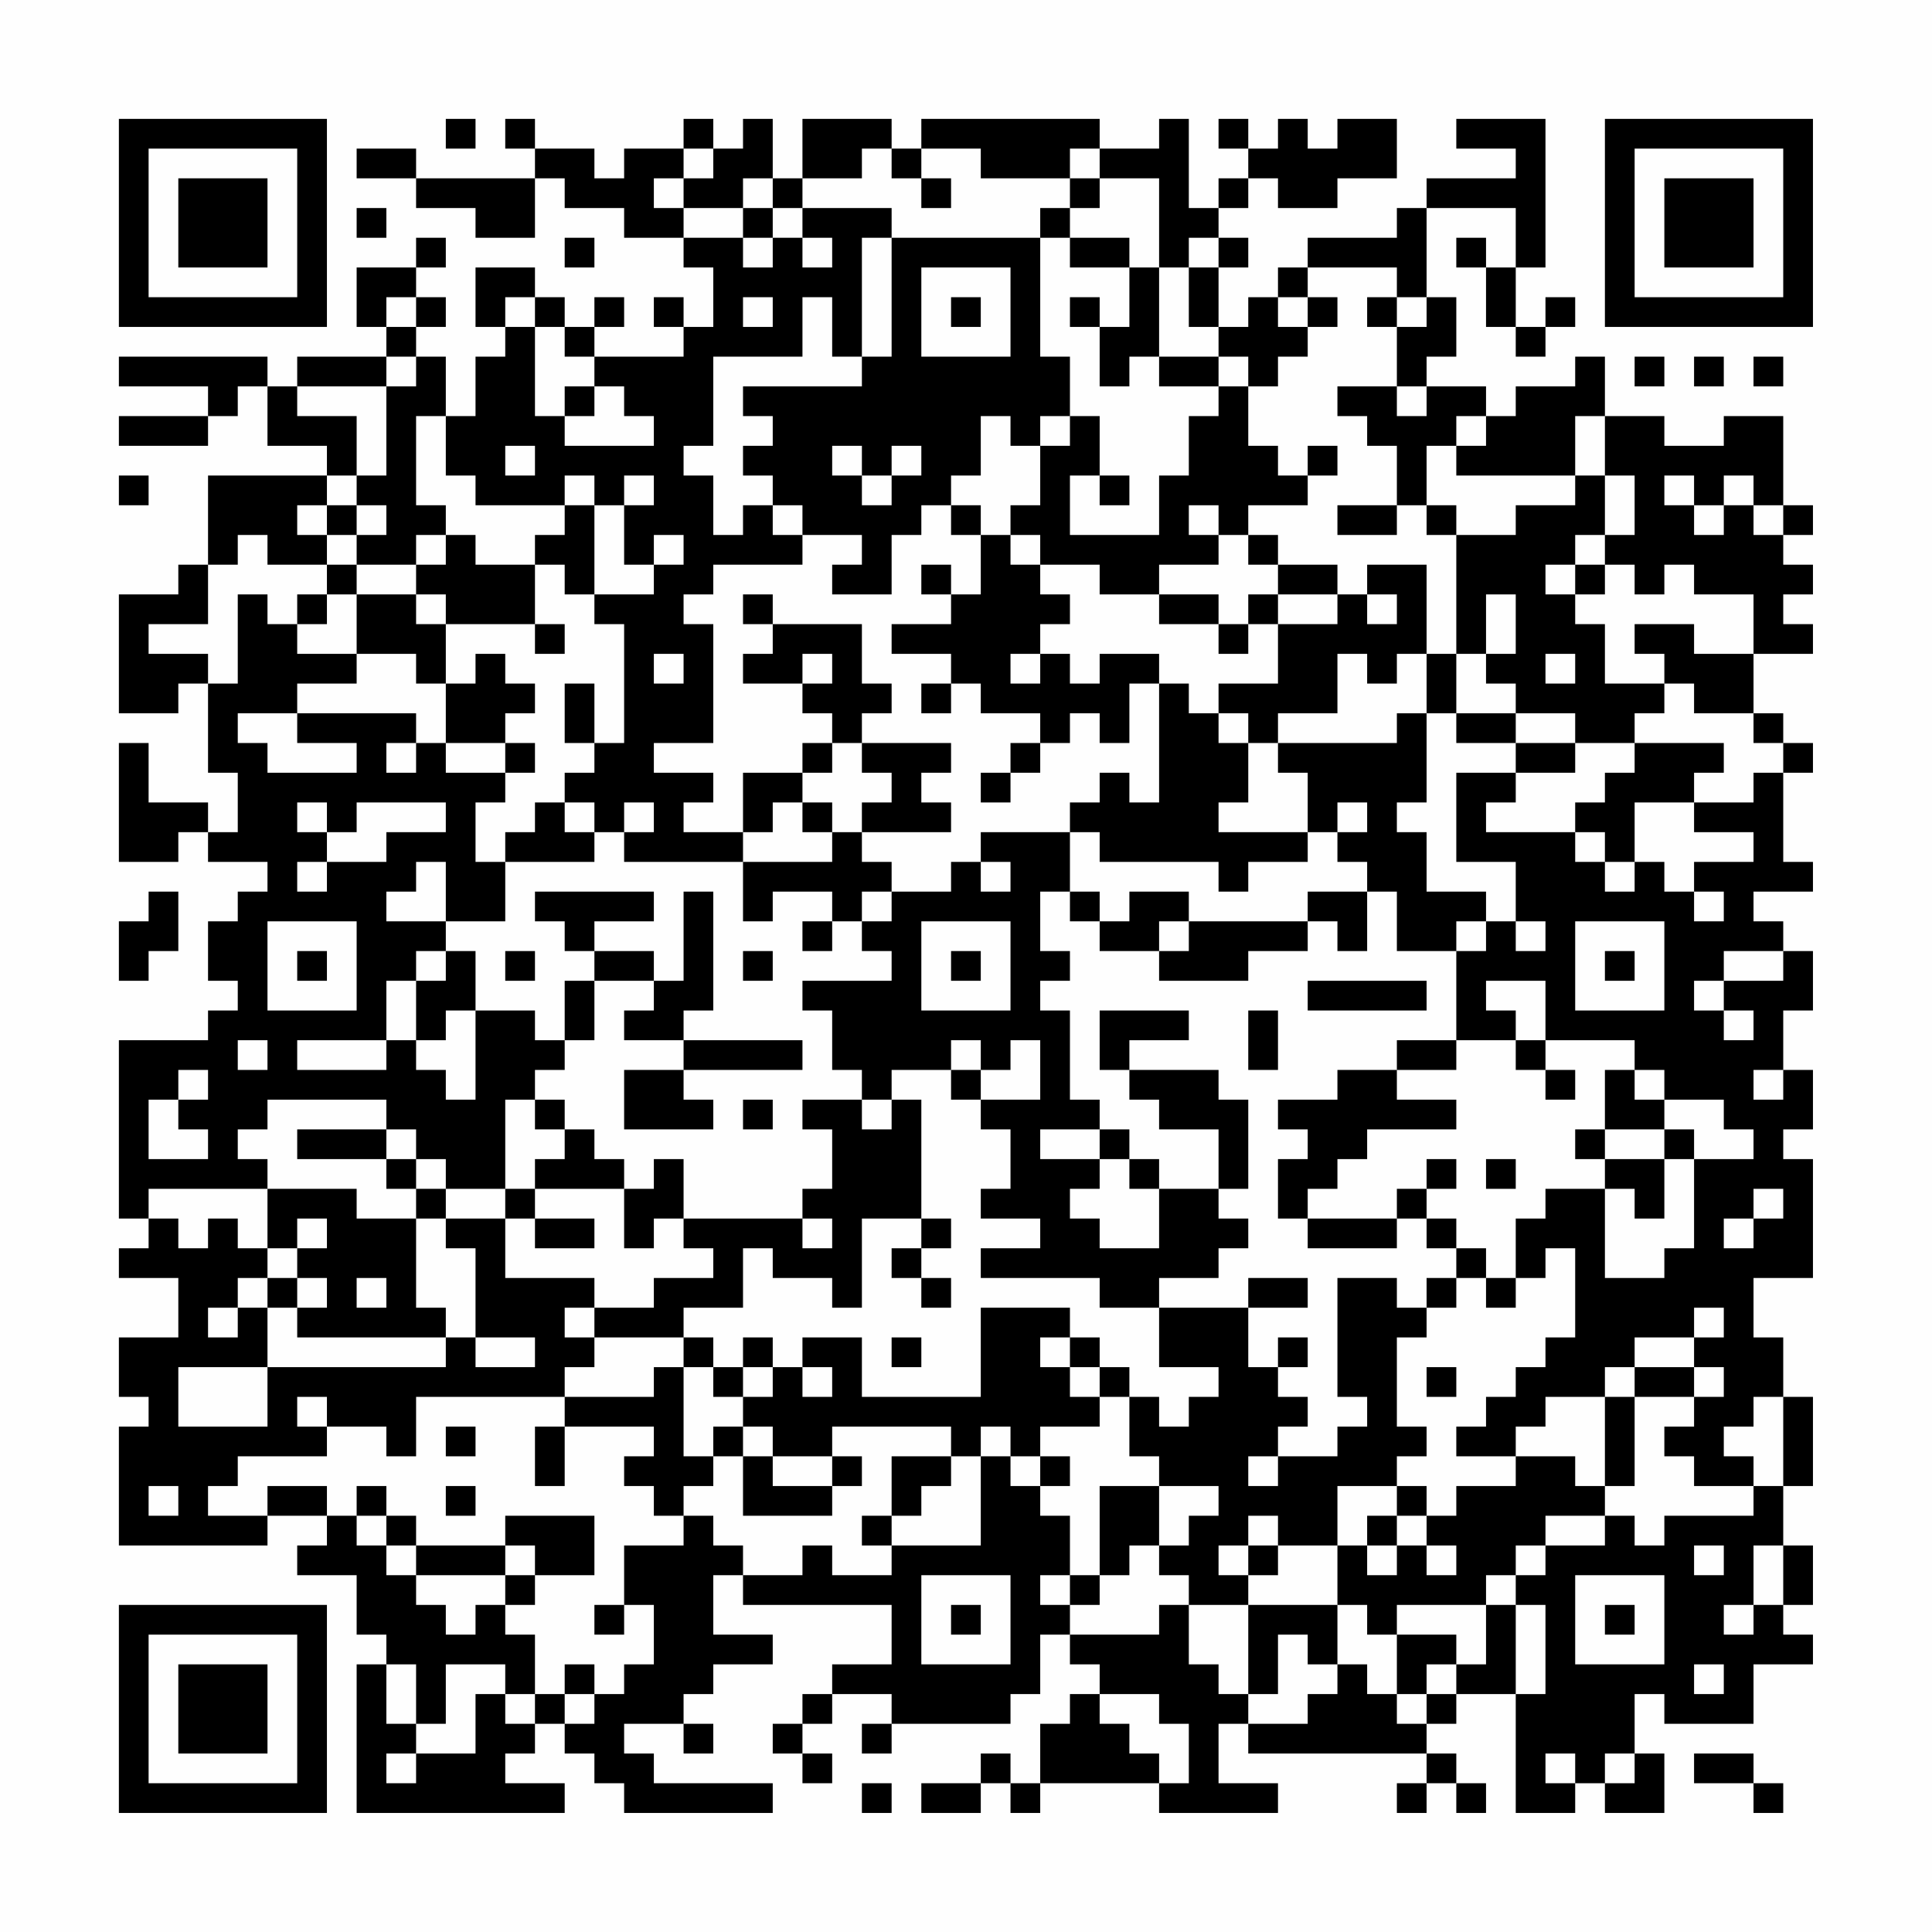 <?xml version="1.0" encoding="UTF-8"?>
<svg xmlns="http://www.w3.org/2000/svg" version="1.1" width="300" height="300" viewBox="0 0 300 300"><rect x="0" y="0" width="300" height="300" fill="#fefefe"/><g transform="scale(4.615)"><g transform="translate(4,4)"><path fill-rule="evenodd" d="M11 0L11 1L12 1L12 0ZM13 0L13 1L14 1L14 2L10 2L10 1L8 1L8 2L10 2L10 3L12 3L12 4L14 4L14 2L15 2L15 3L17 3L17 4L19 4L19 5L20 5L20 7L19 7L19 6L18 6L18 7L19 7L19 8L16 8L16 7L17 7L17 6L16 6L16 7L15 7L15 6L14 6L14 5L12 5L12 7L13 7L13 8L12 8L12 10L11 10L11 8L10 8L10 7L11 7L11 6L10 6L10 5L11 5L11 4L10 4L10 5L8 5L8 7L9 7L9 8L6 8L6 9L5 9L5 8L0 8L0 9L3 9L3 10L0 10L0 11L3 11L3 10L4 10L4 9L5 9L5 11L7 11L7 12L3 12L3 15L2 15L2 16L0 16L0 20L2 20L2 19L3 19L3 22L4 22L4 24L3 24L3 23L1 23L1 21L0 21L0 25L2 25L2 24L3 24L3 25L5 25L5 26L4 26L4 27L3 27L3 29L4 29L4 30L3 30L3 31L0 31L0 37L1 37L1 38L0 38L0 39L2 39L2 41L0 41L0 43L1 43L1 44L0 44L0 48L5 48L5 47L7 47L7 48L6 48L6 49L8 49L8 51L9 51L9 52L8 52L8 57L15 57L15 56L13 56L13 55L14 55L14 54L15 54L15 55L16 55L16 56L17 56L17 57L22 57L22 56L18 56L18 55L17 55L17 54L19 54L19 55L20 55L20 54L19 54L19 53L20 53L20 52L22 52L22 51L20 51L20 49L21 49L21 50L26 50L26 52L24 52L24 53L23 53L23 54L22 54L22 55L23 55L23 56L24 56L24 55L23 55L23 54L24 54L24 53L26 53L26 54L25 54L25 55L26 55L26 54L30 54L30 53L31 53L31 51L32 51L32 52L33 52L33 53L32 53L32 54L31 54L31 56L30 56L30 55L29 55L29 56L27 56L27 57L29 57L29 56L30 56L30 57L31 57L31 56L35 56L35 57L39 57L39 56L37 56L37 54L38 54L38 55L44 55L44 56L43 56L43 57L44 57L44 56L45 56L45 57L46 57L46 56L45 56L45 55L44 55L44 54L45 54L45 53L47 53L47 57L49 57L49 56L50 56L50 57L52 57L52 55L51 55L51 53L52 53L52 54L55 54L55 52L57 52L57 51L56 51L56 50L57 50L57 48L56 48L56 46L57 46L57 43L56 43L56 41L55 41L55 39L57 39L57 35L56 35L56 34L57 34L57 32L56 32L56 30L57 30L57 28L56 28L56 27L55 27L55 26L57 26L57 25L56 25L56 22L57 22L57 21L56 21L56 20L55 20L55 18L57 18L57 17L56 17L56 16L57 16L57 15L56 15L56 14L57 14L57 13L56 13L56 10L54 10L54 11L52 11L52 10L50 10L50 8L49 8L49 9L47 9L47 10L46 10L46 9L44 9L44 8L45 8L45 6L44 6L44 3L47 3L47 5L46 5L46 4L45 4L45 5L46 5L46 7L47 7L47 8L48 8L48 7L49 7L49 6L48 6L48 7L47 7L47 5L48 5L48 0L45 0L45 1L47 1L47 2L44 2L44 3L43 3L43 4L40 4L40 5L39 5L39 6L38 6L38 7L37 7L37 5L38 5L38 4L37 4L37 3L38 3L38 2L39 2L39 3L41 3L41 2L43 2L43 0L41 0L41 1L40 1L40 0L39 0L39 1L38 1L38 0L37 0L37 1L38 1L38 2L37 2L37 3L36 3L36 0L35 0L35 1L33 1L33 0L27 0L27 1L26 1L26 0L23 0L23 2L22 2L22 0L21 0L21 1L20 1L20 0L19 0L19 1L17 1L17 2L16 2L16 1L14 1L14 0ZM19 1L19 2L18 2L18 3L19 3L19 4L21 4L21 5L22 5L22 4L23 4L23 5L24 5L24 4L23 4L23 3L26 3L26 4L25 4L25 8L24 8L24 6L23 6L23 8L20 8L20 11L19 11L19 12L20 12L20 14L21 14L21 13L22 13L22 14L23 14L23 15L20 15L20 16L19 16L19 17L20 17L20 21L18 21L18 22L20 22L20 23L19 23L19 24L21 24L21 25L17 25L17 24L18 24L18 23L17 23L17 24L16 24L16 23L15 23L15 22L16 22L16 21L17 21L17 17L16 17L16 16L18 16L18 15L19 15L19 14L18 14L18 15L17 15L17 13L18 13L18 12L17 12L17 13L16 13L16 12L15 12L15 13L12 13L12 12L11 12L11 10L10 10L10 13L11 13L11 14L10 14L10 15L8 15L8 14L9 14L9 13L8 13L8 12L9 12L9 9L10 9L10 8L9 8L9 9L6 9L6 10L8 10L8 12L7 12L7 13L6 13L6 14L7 14L7 15L5 15L5 14L4 14L4 15L3 15L3 17L1 17L1 18L3 18L3 19L4 19L4 16L5 16L5 17L6 17L6 18L8 18L8 19L6 19L6 20L4 20L4 21L5 21L5 22L8 22L8 21L6 21L6 20L10 20L10 21L9 21L9 22L10 22L10 21L11 21L11 22L13 22L13 23L12 23L12 25L13 25L13 27L11 27L11 25L10 25L10 26L9 26L9 27L11 27L11 28L10 28L10 29L9 29L9 31L6 31L6 32L9 32L9 31L10 31L10 32L11 32L11 33L12 33L12 30L14 30L14 31L15 31L15 32L14 32L14 33L13 33L13 36L11 36L11 35L10 35L10 34L9 34L9 33L5 33L5 34L4 34L4 35L5 35L5 36L1 36L1 37L2 37L2 38L3 38L3 37L4 37L4 38L5 38L5 39L4 39L4 40L3 40L3 41L4 41L4 40L5 40L5 42L2 42L2 44L5 44L5 42L11 42L11 41L12 41L12 42L14 42L14 41L12 41L12 38L11 38L11 37L13 37L13 39L16 39L16 40L15 40L15 41L16 41L16 42L15 42L15 43L10 43L10 45L9 45L9 44L7 44L7 43L6 43L6 44L7 44L7 45L4 45L4 46L3 46L3 47L5 47L5 46L7 46L7 47L8 47L8 48L9 48L9 49L10 49L10 50L11 50L11 51L12 51L12 50L13 50L13 51L14 51L14 53L13 53L13 52L11 52L11 54L10 54L10 52L9 52L9 54L10 54L10 55L9 55L9 56L10 56L10 55L12 55L12 53L13 53L13 54L14 54L14 53L15 53L15 54L16 54L16 53L17 53L17 52L18 52L18 50L17 50L17 48L19 48L19 47L20 47L20 48L21 48L21 49L23 49L23 48L24 48L24 49L26 49L26 48L29 48L29 45L30 45L30 46L31 46L31 47L32 47L32 49L31 49L31 50L32 50L32 51L35 51L35 50L36 50L36 52L37 52L37 53L38 53L38 54L40 54L40 53L41 53L41 52L42 52L42 53L43 53L43 54L44 54L44 53L45 53L45 52L46 52L46 50L47 50L47 53L48 53L48 50L47 50L47 49L48 49L48 48L50 48L50 47L51 47L51 48L52 48L52 47L55 47L55 46L56 46L56 43L55 43L55 44L54 44L54 45L55 45L55 46L53 46L53 45L52 45L52 44L53 44L53 43L54 43L54 42L53 42L53 41L54 41L54 40L53 40L53 41L51 41L51 42L50 42L50 43L48 43L48 44L47 44L47 45L45 45L45 44L46 44L46 43L47 43L47 42L48 42L48 41L49 41L49 38L48 38L48 39L47 39L47 37L48 37L48 36L50 36L50 39L52 39L52 38L53 38L53 35L55 35L55 34L54 34L54 33L52 33L52 32L51 32L51 31L48 31L48 29L46 29L46 30L47 30L47 31L45 31L45 28L46 28L46 27L47 27L47 28L48 28L48 27L47 27L47 25L45 25L45 22L47 22L47 23L46 23L46 24L49 24L49 25L50 25L50 26L51 26L51 25L52 25L52 26L53 26L53 27L54 27L54 26L53 26L53 25L55 25L55 24L53 24L53 23L55 23L55 22L56 22L56 21L55 21L55 20L53 20L53 19L52 19L52 18L51 18L51 17L53 17L53 18L55 18L55 16L53 16L53 15L52 15L52 16L51 16L51 15L50 15L50 14L51 14L51 12L50 12L50 10L49 10L49 12L45 12L45 11L46 11L46 10L45 10L45 11L44 11L44 13L43 13L43 11L42 11L42 10L41 10L41 9L43 9L43 10L44 10L44 9L43 9L43 7L44 7L44 6L43 6L43 5L40 5L40 6L39 6L39 7L40 7L40 8L39 8L39 9L38 9L38 8L37 8L37 7L36 7L36 5L37 5L37 4L36 4L36 5L35 5L35 2L33 2L33 1L32 1L32 2L29 2L29 1L27 1L27 2L26 2L26 1L25 1L25 2L23 2L23 3L22 3L22 2L21 2L21 3L19 3L19 2L20 2L20 1ZM27 2L27 3L28 3L28 2ZM32 2L32 3L31 3L31 4L26 4L26 8L25 8L25 9L21 9L21 10L22 10L22 11L21 11L21 12L22 12L22 13L23 13L23 14L25 14L25 15L24 15L24 16L26 16L26 14L27 14L27 13L28 13L28 14L29 14L29 16L28 16L28 15L27 15L27 16L28 16L28 17L26 17L26 18L28 18L28 19L27 19L27 20L28 20L28 19L29 19L29 20L31 20L31 21L30 21L30 22L29 22L29 23L30 23L30 22L31 22L31 21L32 21L32 20L33 20L33 21L34 21L34 19L35 19L35 23L34 23L34 22L33 22L33 23L32 23L32 24L29 24L29 25L28 25L28 26L26 26L26 25L25 25L25 24L28 24L28 23L27 23L27 22L28 22L28 21L25 21L25 20L26 20L26 19L25 19L25 17L22 17L22 16L21 16L21 17L22 17L22 18L21 18L21 19L23 19L23 20L24 20L24 21L23 21L23 22L21 22L21 24L22 24L22 23L23 23L23 24L24 24L24 25L21 25L21 27L22 27L22 26L24 26L24 27L23 27L23 28L24 28L24 27L25 27L25 28L26 28L26 29L23 29L23 30L24 30L24 32L25 32L25 33L23 33L23 34L24 34L24 36L23 36L23 37L19 37L19 35L18 35L18 36L17 36L17 35L16 35L16 34L15 34L15 33L14 33L14 34L15 34L15 35L14 35L14 36L13 36L13 37L14 37L14 38L16 38L16 37L14 37L14 36L17 36L17 38L18 38L18 37L19 37L19 38L20 38L20 39L18 39L18 40L16 40L16 41L19 41L19 42L18 42L18 43L15 43L15 44L14 44L14 46L15 46L15 44L18 44L18 45L17 45L17 46L18 46L18 47L19 47L19 46L20 46L20 45L21 45L21 47L24 47L24 46L25 46L25 45L24 45L24 44L28 44L28 45L26 45L26 47L25 47L25 48L26 48L26 47L27 47L27 46L28 46L28 45L29 45L29 44L30 44L30 45L31 45L31 46L32 46L32 45L31 45L31 44L33 44L33 43L34 43L34 45L35 45L35 46L33 46L33 49L32 49L32 50L33 50L33 49L34 49L34 48L35 48L35 49L36 49L36 50L38 50L38 53L39 53L39 51L40 51L40 52L41 52L41 50L42 50L42 51L43 51L43 53L44 53L44 52L45 52L45 51L43 51L43 50L46 50L46 49L47 49L47 48L48 48L48 47L50 47L50 46L51 46L51 43L53 43L53 42L51 42L51 43L50 43L50 46L49 46L49 45L47 45L47 46L45 46L45 47L44 47L44 46L43 46L43 45L44 45L44 44L43 44L43 41L44 41L44 40L45 40L45 39L46 39L46 40L47 40L47 39L46 39L46 38L45 38L45 37L44 37L44 36L45 36L45 35L44 35L44 36L43 36L43 37L40 37L40 36L41 36L41 35L42 35L42 34L45 34L45 33L43 33L43 32L45 32L45 31L43 31L43 32L41 32L41 33L39 33L39 34L40 34L40 35L39 35L39 37L40 37L40 38L43 38L43 37L44 37L44 38L45 38L45 39L44 39L44 40L43 40L43 39L41 39L41 43L42 43L42 44L41 44L41 45L39 45L39 44L40 44L40 43L39 43L39 42L40 42L40 41L39 41L39 42L38 42L38 40L40 40L40 39L38 39L38 40L35 40L35 39L37 39L37 38L38 38L38 37L37 37L37 36L38 36L38 33L37 33L37 32L34 32L34 31L36 31L36 30L33 30L33 32L34 32L34 33L35 33L35 34L37 34L37 36L35 36L35 35L34 35L34 34L33 34L33 33L32 33L32 30L31 30L31 29L32 29L32 28L31 28L31 26L32 26L32 27L33 27L33 28L35 28L35 29L38 29L38 28L40 28L40 27L41 27L41 28L42 28L42 26L43 26L43 28L45 28L45 27L46 27L46 26L44 26L44 24L43 24L43 23L44 23L44 20L45 20L45 21L47 21L47 22L49 22L49 21L51 21L51 22L50 22L50 23L49 23L49 24L50 24L50 25L51 25L51 23L53 23L53 22L54 22L54 21L51 21L51 20L52 20L52 19L50 19L50 17L49 17L49 16L50 16L50 15L49 15L49 14L50 14L50 12L49 12L49 13L47 13L47 14L45 14L45 13L44 13L44 14L45 14L45 18L44 18L44 15L42 15L42 16L41 16L41 15L39 15L39 14L38 14L38 13L40 13L40 12L41 12L41 11L40 11L40 12L39 12L39 11L38 11L38 9L37 9L37 8L35 8L35 5L34 5L34 4L32 4L32 3L33 3L33 2ZM8 3L8 4L9 4L9 3ZM21 3L21 4L22 4L22 3ZM15 4L15 5L16 5L16 4ZM31 4L31 8L32 8L32 10L31 10L31 11L30 11L30 10L29 10L29 12L28 12L28 13L29 13L29 14L30 14L30 15L31 15L31 16L32 16L32 17L31 17L31 18L30 18L30 19L31 19L31 18L32 18L32 19L33 19L33 18L35 18L35 19L36 19L36 20L37 20L37 21L38 21L38 23L37 23L37 24L40 24L40 25L38 25L38 26L37 26L37 25L33 25L33 24L32 24L32 26L33 26L33 27L34 27L34 26L36 26L36 27L35 27L35 28L36 28L36 27L40 27L40 26L42 26L42 25L41 25L41 24L42 24L42 23L41 23L41 24L40 24L40 22L39 22L39 21L43 21L43 20L44 20L44 18L43 18L43 19L42 19L42 18L41 18L41 20L39 20L39 21L38 21L38 20L37 20L37 19L39 19L39 17L41 17L41 16L39 16L39 15L38 15L38 14L37 14L37 13L36 13L36 14L37 14L37 15L35 15L35 16L33 16L33 15L31 15L31 14L30 14L30 13L31 13L31 11L32 11L32 10L33 10L33 12L32 12L32 14L35 14L35 12L36 12L36 10L37 10L37 9L35 9L35 8L34 8L34 9L33 9L33 7L34 7L34 5L32 5L32 4ZM27 5L27 8L30 8L30 5ZM9 6L9 7L10 7L10 6ZM13 6L13 7L14 7L14 10L15 10L15 11L18 11L18 10L17 10L17 9L16 9L16 8L15 8L15 7L14 7L14 6ZM21 6L21 7L22 7L22 6ZM28 6L28 7L29 7L29 6ZM32 6L32 7L33 7L33 6ZM40 6L40 7L41 7L41 6ZM42 6L42 7L43 7L43 6ZM51 8L51 9L52 9L52 8ZM53 8L53 9L54 9L54 8ZM55 8L55 9L56 9L56 8ZM15 9L15 10L16 10L16 9ZM13 11L13 12L14 12L14 11ZM24 11L24 12L25 12L25 13L26 13L26 12L27 12L27 11L26 11L26 12L25 12L25 11ZM0 12L0 13L1 13L1 12ZM33 12L33 13L34 13L34 12ZM52 12L52 13L53 13L53 14L54 14L54 13L55 13L55 14L56 14L56 13L55 13L55 12L54 12L54 13L53 13L53 12ZM7 13L7 14L8 14L8 13ZM15 13L15 14L14 14L14 15L12 15L12 14L11 14L11 15L10 15L10 16L8 16L8 15L7 15L7 16L6 16L6 17L7 17L7 16L8 16L8 18L10 18L10 19L11 19L11 21L13 21L13 22L14 22L14 21L13 21L13 20L14 20L14 19L13 19L13 18L12 18L12 19L11 19L11 17L14 17L14 18L15 18L15 17L14 17L14 15L15 15L15 16L16 16L16 13ZM41 13L41 14L43 14L43 13ZM48 15L48 16L49 16L49 15ZM10 16L10 17L11 17L11 16ZM35 16L35 17L37 17L37 18L38 18L38 17L39 17L39 16L38 16L38 17L37 17L37 16ZM42 16L42 17L43 17L43 16ZM46 16L46 18L45 18L45 20L47 20L47 21L49 21L49 20L47 20L47 19L46 19L46 18L47 18L47 16ZM18 18L18 19L19 19L19 18ZM23 18L23 19L24 19L24 18ZM48 18L48 19L49 19L49 18ZM15 19L15 21L16 21L16 19ZM24 21L24 22L23 22L23 23L24 23L24 24L25 24L25 23L26 23L26 22L25 22L25 21ZM6 23L6 24L7 24L7 25L6 25L6 26L7 26L7 25L9 25L9 24L11 24L11 23L8 23L8 24L7 24L7 23ZM14 23L14 24L13 24L13 25L16 25L16 24L15 24L15 23ZM29 25L29 26L30 26L30 25ZM1 26L1 27L0 27L0 29L1 29L1 28L2 28L2 26ZM14 26L14 27L15 27L15 28L16 28L16 29L15 29L15 31L16 31L16 29L18 29L18 30L17 30L17 31L19 31L19 32L17 32L17 34L20 34L20 33L19 33L19 32L23 32L23 31L19 31L19 30L20 30L20 26L19 26L19 29L18 29L18 28L16 28L16 27L18 27L18 26ZM25 26L25 27L26 27L26 26ZM5 27L5 30L8 30L8 27ZM27 27L27 30L30 30L30 27ZM49 27L49 30L52 30L52 27ZM6 28L6 29L7 29L7 28ZM11 28L11 29L10 29L10 31L11 31L11 30L12 30L12 28ZM13 28L13 29L14 29L14 28ZM21 28L21 29L22 29L22 28ZM28 28L28 29L29 29L29 28ZM50 28L50 29L51 29L51 28ZM54 28L54 29L53 29L53 30L54 30L54 31L55 31L55 30L54 30L54 29L56 29L56 28ZM40 29L40 30L44 30L44 29ZM38 30L38 32L39 32L39 30ZM4 31L4 32L5 32L5 31ZM28 31L28 32L26 32L26 33L25 33L25 34L26 34L26 33L27 33L27 37L25 37L25 40L24 40L24 39L22 39L22 38L21 38L21 40L19 40L19 41L20 41L20 42L19 42L19 45L20 45L20 44L21 44L21 45L22 45L22 46L24 46L24 45L22 45L22 44L21 44L21 43L22 43L22 42L23 42L23 43L24 43L24 42L23 42L23 41L25 41L25 43L29 43L29 40L32 40L32 41L31 41L31 42L32 42L32 43L33 43L33 42L34 42L34 43L35 43L35 44L36 44L36 43L37 43L37 42L35 42L35 40L33 40L33 39L29 39L29 38L31 38L31 37L29 37L29 36L30 36L30 34L29 34L29 33L31 33L31 31L30 31L30 32L29 32L29 31ZM47 31L47 32L48 32L48 33L49 33L49 32L48 32L48 31ZM2 32L2 33L1 33L1 35L3 35L3 34L2 34L2 33L3 33L3 32ZM28 32L28 33L29 33L29 32ZM50 32L50 34L49 34L49 35L50 35L50 36L51 36L51 37L52 37L52 35L53 35L53 34L52 34L52 33L51 33L51 32ZM55 32L55 33L56 33L56 32ZM21 33L21 34L22 34L22 33ZM6 34L6 35L9 35L9 36L10 36L10 37L8 37L8 36L5 36L5 38L6 38L6 39L5 39L5 40L6 40L6 41L11 41L11 40L10 40L10 37L11 37L11 36L10 36L10 35L9 35L9 34ZM31 34L31 35L33 35L33 36L32 36L32 37L33 37L33 38L35 38L35 36L34 36L34 35L33 35L33 34ZM50 34L50 35L52 35L52 34ZM46 35L46 36L47 36L47 35ZM55 36L55 37L54 37L54 38L55 38L55 37L56 37L56 36ZM6 37L6 38L7 38L7 37ZM23 37L23 38L24 38L24 37ZM27 37L27 38L26 38L26 39L27 39L27 40L28 40L28 39L27 39L27 38L28 38L28 37ZM6 39L6 40L7 40L7 39ZM8 39L8 40L9 40L9 39ZM21 41L21 42L20 42L20 43L21 43L21 42L22 42L22 41ZM26 41L26 42L27 42L27 41ZM32 41L32 42L33 42L33 41ZM44 42L44 43L45 43L45 42ZM11 44L11 45L12 45L12 44ZM38 45L38 46L39 46L39 45ZM1 46L1 47L2 47L2 46ZM8 46L8 47L9 47L9 48L10 48L10 49L13 49L13 50L14 50L14 49L16 49L16 47L13 47L13 48L10 48L10 47L9 47L9 46ZM11 46L11 47L12 47L12 46ZM35 46L35 48L36 48L36 47L37 47L37 46ZM41 46L41 48L39 48L39 47L38 47L38 48L37 48L37 49L38 49L38 50L41 50L41 48L42 48L42 49L43 49L43 48L44 48L44 49L45 49L45 48L44 48L44 47L43 47L43 46ZM42 47L42 48L43 48L43 47ZM13 48L13 49L14 49L14 48ZM38 48L38 49L39 49L39 48ZM53 48L53 49L54 49L54 48ZM55 48L55 50L54 50L54 51L55 51L55 50L56 50L56 48ZM27 49L27 52L30 52L30 49ZM49 49L49 52L52 52L52 49ZM16 50L16 51L17 51L17 50ZM28 50L28 51L29 51L29 50ZM50 50L50 51L51 51L51 50ZM15 52L15 53L16 53L16 52ZM53 52L53 53L54 53L54 52ZM33 53L33 54L34 54L34 55L35 55L35 56L36 56L36 54L35 54L35 53ZM48 55L48 56L49 56L49 55ZM50 55L50 56L51 56L51 55ZM53 55L53 56L55 56L55 57L56 57L56 56L55 56L55 55ZM25 56L25 57L26 57L26 56ZM0 0L0 7L7 7L7 0ZM1 1L1 6L6 6L6 1ZM2 2L2 5L5 5L5 2ZM50 0L50 7L57 7L57 0ZM51 1L51 6L56 6L56 1ZM52 2L52 5L55 5L55 2ZM0 50L0 57L7 57L7 50ZM1 51L1 56L6 56L6 51ZM2 52L2 55L5 55L5 52Z" fill="#000000"/></g></g></svg>
